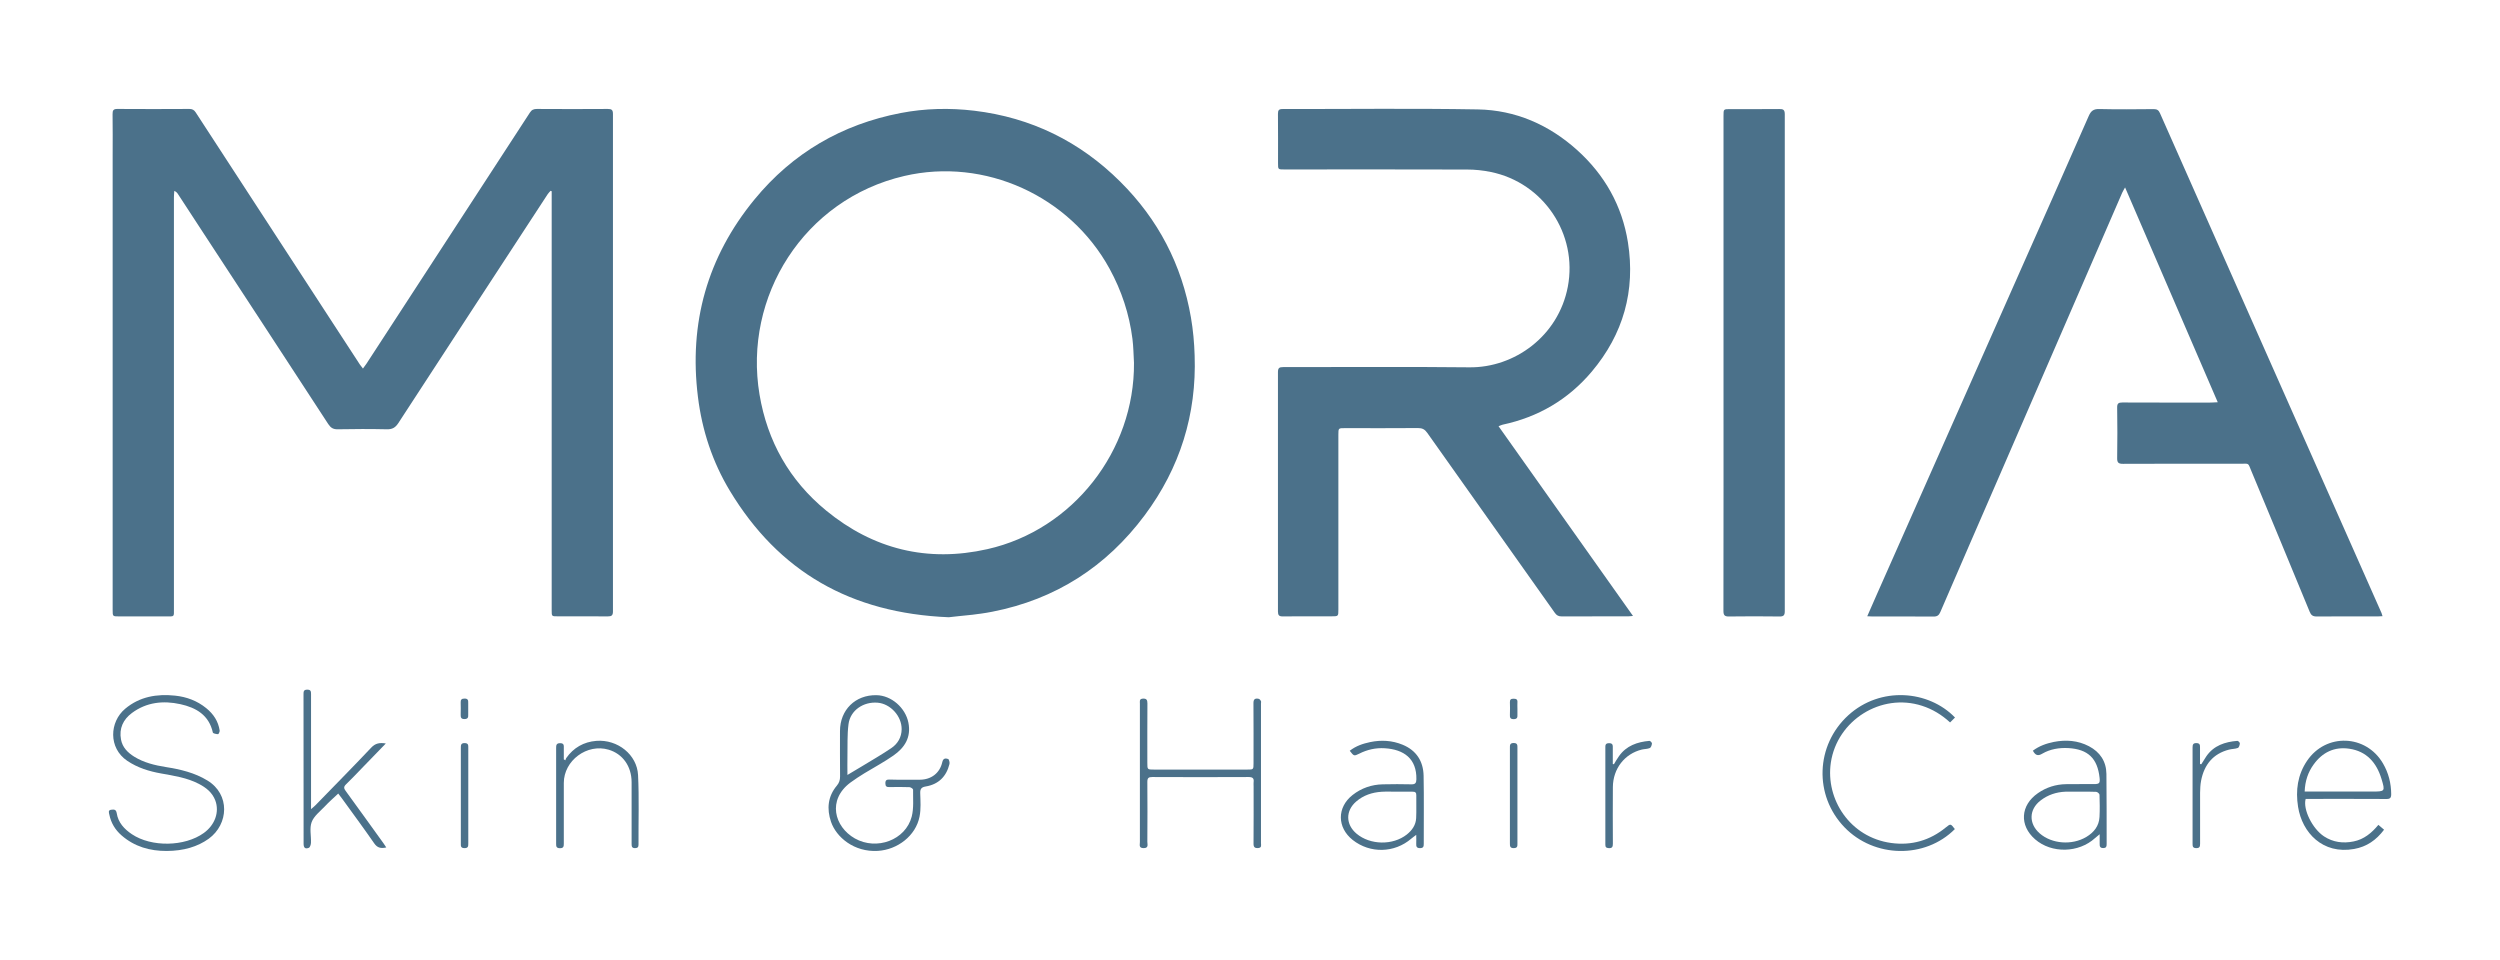 <?xml version="1.0" encoding="UTF-8"?> <!-- Generator: Adobe Illustrator 25.0.0, SVG Export Plug-In . SVG Version: 6.00 Build 0) --> <svg xmlns="http://www.w3.org/2000/svg" xmlns:xlink="http://www.w3.org/1999/xlink" version="1.1" id="Layer_1" x="0px" y="0px" viewBox="0 0 325.6 125.01" style="enable-background:new 0 0 325.6 125.01;" xml:space="preserve"> <style type="text/css"> .st0{fill:#4B718A;} </style> <g> <path class="st0" d="M47.27,48c0.18-0.25,0.32-0.42,0.45-0.62c7.1-10.9,14.2-21.8,21.29-32.71c0.24-0.37,0.49-0.48,0.91-0.48 c3.08,0.02,6.16,0.02,9.23,0c0.5,0,0.68,0.11,0.68,0.65c-0.01,21.6-0.01,43.19,0,64.79c0,0.54-0.19,0.65-0.69,0.65 c-2.17-0.02-4.34-0.01-6.51-0.01c-0.78,0-0.78,0-0.78-0.77c0-11.75,0-23.51,0-35.26c0-6.19,0-12.39,0-18.58c0-0.25,0-0.5,0-0.75 c-0.05-0.02-0.09-0.04-0.14-0.06c-0.13,0.15-0.28,0.28-0.38,0.44c-6.49,9.93-12.98,19.87-19.45,29.81c-0.39,0.6-0.8,0.83-1.51,0.81 c-2.13-0.05-4.26-0.04-6.39,0c-0.6,0.01-0.91-0.2-1.23-0.68c-5.4-8.29-10.82-16.57-16.24-24.85c-1.11-1.7-2.22-3.4-3.33-5.1 c-0.1-0.16-0.22-0.3-0.48-0.42c-0.02,0.28-0.05,0.56-0.05,0.84c0,17.83,0,35.66,0,53.49c0,1.24,0.11,1.08-1.06,1.09 c-2.03,0.01-4.06,0-6.1,0c-0.82,0-0.82,0-0.82-0.85c0-19.74,0-39.49,0-59.23c0-1.78,0.02-3.55-0.01-5.33 c-0.01-0.5,0.11-0.69,0.65-0.68c3.12,0.02,6.24,0.02,9.35,0c0.38,0,0.61,0.12,0.82,0.44c5.95,9.15,11.91,18.3,17.87,27.45 c1.17,1.8,2.34,3.6,3.52,5.4C46.98,47.64,47.1,47.78,47.27,48z"></path> <path class="st0" d="M123.57,80.39c-12.77-0.52-22.16-5.94-28.52-16.48c-2.26-3.75-3.61-7.85-4.15-12.21 c-1.2-9.62,1.22-18.24,7.37-25.73c4.96-6.04,11.36-9.77,19.04-11.25c3.17-0.61,6.37-0.68,9.58-0.3c7.41,0.89,13.76,4.01,19.02,9.25 c4.93,4.9,8.02,10.82,9.2,17.69c0.28,1.62,0.43,3.28,0.48,4.92c0.27,7.69-1.91,14.66-6.5,20.82c-4.99,6.7-11.61,10.96-19.85,12.57 C127.24,80.07,125.17,80.19,123.57,80.39z M147.69,47.26c-0.06-1.04-0.07-2.09-0.2-3.12c-0.41-3.23-1.41-6.27-2.98-9.14 c-5.2-9.49-16.25-14.52-26.74-12.08c-13.06,3.04-20.99,15.7-18.85,28.47c1.02,6.07,3.89,11.17,8.66,15.09 c6.16,5.06,13.22,6.8,21.02,5.04C139.74,69.01,147.78,58.7,147.69,47.26z"></path> <path class="st0" d="M310.3,80.25c-0.25,0.01-0.42,0.03-0.59,0.03c-2.66,0-5.33-0.01-7.99,0.01c-0.5,0-0.73-0.17-0.91-0.62 c-2.51-6.1-5.04-12.19-7.57-18.27c-0.5-1.19-0.26-1-1.47-1c-5.09-0.01-10.18-0.01-15.27,0.01c-0.6,0-0.77-0.16-0.76-0.76 c0.04-2.19,0.03-4.38,0-6.57c-0.01-0.53,0.17-0.66,0.68-0.66c3.85,0.02,7.69,0.01,11.54,0.01c0.25,0,0.49-0.02,0.88-0.04 c-4.03-9.34-8.02-18.58-12.07-27.98c-0.18,0.33-0.29,0.5-0.37,0.68c-5.39,12.42-10.78,24.85-16.17,37.28 c-2.51,5.78-5.03,11.55-7.52,17.34c-0.18,0.42-0.4,0.59-0.87,0.59c-2.66-0.02-5.33-0.01-7.99-0.01c-0.19,0-0.38-0.02-0.66-0.03 c0.44-1.01,0.85-1.94,1.26-2.87c6.02-13.59,12.05-27.18,18.07-40.77c3.18-7.16,6.36-14.32,9.51-21.5c0.29-0.66,0.61-0.94,1.38-0.92 c2.37,0.06,4.73,0.03,7.1,0.01c0.42,0,0.63,0.14,0.8,0.52c4.59,10.37,9.18,20.74,13.78,31.1c3.81,8.58,7.61,17.17,11.42,25.75 c1.22,2.75,2.44,5.51,3.66,8.26C310.2,79.94,310.23,80.05,310.3,80.25z"></path> <path class="st0" d="M195.17,55.51c5.84,8.24,11.65,16.44,17.51,24.71c-0.26,0.02-0.42,0.05-0.59,0.05c-2.9,0-5.8,0-8.7,0.01 c-0.4,0-0.64-0.12-0.88-0.45c-5.54-7.82-11.09-15.63-16.62-23.45c-0.32-0.46-0.65-0.63-1.2-0.63c-3.18,0.03-6.35,0.01-9.53,0.01 c-0.84,0-0.85,0-0.85,0.84c0,7.59,0,15.19,0,22.78c0,0.89,0,0.89-0.9,0.89c-2.11,0-4.22-0.01-6.33,0.01 c-0.49,0.01-0.64-0.15-0.64-0.64c0.01-10.39,0.01-20.79,0-31.18c0-0.54,0.18-0.65,0.68-0.65c8.09,0.01,16.18-0.06,24.27,0.03 c5.84,0.06,11.57-4.05,12.8-10.48c1.32-6.91-3.2-13.57-10.02-14.96c-1.01-0.21-2.07-0.32-3.1-0.32c-7.93-0.03-15.86-0.01-23.8-0.01 c-0.82,0-0.82,0-0.82-0.8c0-2.15,0.01-4.3-0.01-6.45c0-0.45,0.11-0.62,0.59-0.62c8.48,0.01,16.97-0.1,25.45,0.05 c4.91,0.09,9.24,1.99,12.91,5.28c3.6,3.24,5.87,7.26,6.63,12.03c1,6.3-0.6,11.96-4.71,16.84c-3.06,3.63-6.96,5.92-11.61,6.91 C195.56,55.34,195.42,55.42,195.17,55.51z"></path> <path class="st0" d="M224.47,47.25c0-10.73,0-21.46,0-32.18c0-0.86,0-0.86,0.87-0.86c2.13,0,4.26,0.01,6.39-0.01 c0.52-0.01,0.72,0.1,0.72,0.68c-0.01,21.57-0.01,43.15,0,64.72c0,0.55-0.17,0.7-0.7,0.69c-2.19-0.03-4.38-0.03-6.57,0 c-0.59,0.01-0.72-0.19-0.72-0.74C224.48,68.78,224.47,58.01,224.47,47.25z"></path> <path class="st0" d="M117.92,101.55c0.63,0,1.26,0,1.89,0c1.46-0.01,2.59-0.85,2.91-2.28c0.12-0.54,0.43-0.53,0.76-0.42 c0.12,0.04,0.23,0.45,0.18,0.65c-0.4,1.63-1.42,2.65-3.09,2.93c-0.55,0.09-0.74,0.31-0.72,0.87c0.03,1.02,0.11,2.07-0.09,3.06 c-0.49,2.49-2.87,4.31-5.44,4.46c-3.09,0.18-5.41-1.79-6.09-3.79c-0.57-1.69-0.42-3.31,0.77-4.72c0.3-0.36,0.41-0.72,0.41-1.18 c-0.02-1.97-0.01-3.94-0.01-5.91c0-2.77,2-4.73,4.75-4.68c1.95,0.03,3.78,1.65,4.16,3.58c0.38,1.92-0.49,3.26-1.95,4.28 c-1.21,0.85-2.52,1.54-3.78,2.31c-0.62,0.38-1.23,0.78-1.82,1.21c-3.03,2.26-2.11,5.75,0.58,7.28c2.84,1.6,6.6,0.21,7.4-2.84 c0.29-1.12,0.16-2.34,0.18-3.52c0-0.11-0.31-0.32-0.48-0.32c-0.87-0.03-1.74-0.03-2.6-0.01c-0.37,0.01-0.53-0.09-0.53-0.5 c0-0.42,0.19-0.49,0.55-0.48C116.54,101.56,117.23,101.55,117.92,101.55z M110.37,100.93c0.75-0.45,1.36-0.8,1.96-1.17 c1.26-0.77,2.54-1.5,3.76-2.33c0.83-0.56,1.33-1.41,1.34-2.45c0.02-1.71-1.46-3.32-3.12-3.46c-1.86-0.16-3.57,1-3.8,2.79 c-0.18,1.38-0.11,2.79-0.14,4.18C110.35,99.25,110.37,100.02,110.37,100.93z"></path> <path class="st0" d="M21.72,110.83c-2.2,0.01-4.21-0.56-5.89-2.03c-0.83-0.72-1.37-1.62-1.59-2.7c-0.05-0.25-0.2-0.59,0.25-0.64 c0.32-0.03,0.62-0.09,0.71,0.44c0.19,1.23,0.98,2.08,1.98,2.75c2.54,1.7,6.88,1.63,9.36-0.16c1.46-1.05,2.06-2.74,1.5-4.24 c-0.39-1.04-1.21-1.68-2.16-2.17c-1.53-0.79-3.2-1.04-4.87-1.34c-1.58-0.28-3.09-0.74-4.45-1.66c-2.45-1.66-2.32-5.05-0.25-6.78 c1.89-1.58,4.13-1.95,6.5-1.7c1.5,0.16,2.87,0.67,4.05,1.63c0.94,0.76,1.57,1.71,1.75,2.92c0.02,0.15-0.14,0.47-0.21,0.47 c-0.24-0.01-0.65-0.09-0.68-0.22c-0.51-2.28-2.19-3.24-4.23-3.69c-2.24-0.49-4.41-0.26-6.31,1.15c-1.14,0.85-1.69,2.01-1.42,3.46 c0.19,1.02,0.87,1.7,1.72,2.23c1.26,0.78,2.68,1.12,4.12,1.35c1.89,0.3,3.74,0.73,5.41,1.75c2.97,1.8,2.79,5.68,0.17,7.59 C25.73,110.28,23.91,110.82,21.72,110.83z"></path> <path class="st0" d="M148.46,100.74c0-3.04,0-6.07,0-9.11c0-0.28-0.1-0.61,0.38-0.64c0.48-0.03,0.6,0.16,0.6,0.62 c-0.02,2.58-0.01,5.16-0.01,7.75c0,0.87,0,0.87,0.88,0.87c4.04,0,8.09,0,12.13,0c0.81,0,0.82,0,0.82-0.83c0-2.6,0.01-5.2-0.01-7.81 c-0.01-0.54,0.22-0.67,0.67-0.58c0.12,0.02,0.24,0.17,0.3,0.28c0.05,0.09,0.01,0.23,0.01,0.35c0,6.05,0,12.1,0,18.16 c0,0.27,0.13,0.61-0.36,0.65c-0.46,0.03-0.62-0.12-0.61-0.6c0.02-2.48,0.01-4.97,0.01-7.45c0-0.18-0.02-0.36,0-0.53 c0.07-0.52-0.14-0.67-0.66-0.67c-4.18,0.02-8.36,0.02-12.54,0c-0.49,0-0.64,0.13-0.64,0.63c0.02,2.6,0.02,5.2,0,7.81 c0,0.34,0.2,0.83-0.5,0.82c-0.66-0.01-0.46-0.47-0.47-0.79C148.45,106.69,148.46,103.71,148.46,100.74z"></path> <path class="st0" d="M309.76,107.43c0.27,0.23,0.48,0.41,0.74,0.63c-1.01,1.35-2.26,2.22-3.9,2.51c-4.09,0.74-6.77-2.12-7.3-5.49 c-0.34-2.14-0.06-4.17,1.17-5.99c2.46-3.64,7.67-3.46,9.89,0.34c0.72,1.23,1.06,2.57,1.07,4c0,0.5-0.16,0.64-0.64,0.63 c-3.25-0.02-6.51-0.01-9.76-0.01c-0.25,0-0.51,0-0.74,0c-0.38,1.35,0.87,3.88,2.39,4.88c1.18,0.77,2.48,0.94,3.85,0.66 C307.88,109.32,308.88,108.49,309.76,107.43z M300.16,103.09c0.35,0,0.58,0,0.81,0c2.66,0,5.33,0,7.99,0c1.66,0,1.7-0.01,1.21-1.63 c-0.64-2.12-1.93-3.62-4.22-3.95c-1.93-0.28-3.48,0.48-4.61,2.04C300.6,100.56,300.21,101.72,300.16,103.09z"></path> <path class="st0" d="M254.6,107.98c-3.88,3.9-10.51,3.78-14.38-0.24c-3.99-4.14-3.77-10.69,0.51-14.59 c4.17-3.79,10.44-3.27,13.89,0.3c-0.2,0.2-0.41,0.41-0.64,0.64c-1.09-1-2.29-1.73-3.66-2.17c-5.33-1.72-11.05,1.9-11.87,7.4 c-0.71,4.78,2.5,9.74,7.86,10.47c2.63,0.36,5.04-0.32,7.12-2.03C254.05,107.26,254.05,107.26,254.6,107.98z"></path> <path class="st0" d="M175.79,97.78c0.81-0.63,1.71-0.93,2.66-1.13c1.44-0.3,2.86-0.22,4.22,0.34c1.8,0.74,2.7,2.15,2.74,4.04 c0.06,2.96,0.01,5.91,0.02,8.87c0,0.34-0.04,0.55-0.47,0.56c-0.45,0.01-0.53-0.21-0.51-0.58c0.02-0.33,0-0.66,0-1.15 c-0.3,0.23-0.49,0.36-0.65,0.5c-2.19,1.88-5.36,1.95-7.62,0.17c-2.05-1.62-2.07-4.25-0.02-5.86c1.15-0.9,2.48-1.36,3.94-1.39 c1.24-0.03,2.48-0.03,3.73,0c0.5,0.01,0.63-0.18,0.64-0.66c0.05-2.67-1.61-3.89-4.14-4.04c-1.16-0.07-2.27,0.18-3.31,0.71 C176.34,98.49,176.34,98.49,175.79,97.78z M181.89,103.11C181.89,103.11,181.89,103.11,181.89,103.11c-0.65,0-1.3-0.03-1.95,0.01 c-1.23,0.08-2.36,0.45-3.31,1.27c-1.4,1.21-1.38,2.99,0.05,4.19c1.78,1.49,4.72,1.54,6.54,0.11c0.69-0.55,1.18-1.24,1.22-2.14 c0.05-0.98,0-1.97,0.02-2.96c0.01-0.36-0.13-0.49-0.49-0.48C183.28,103.12,182.59,103.11,181.89,103.11z"></path> <path class="st0" d="M44.05,103.35c-0.62,0.59-1.22,1.11-1.75,1.68c-0.62,0.65-1.42,1.26-1.71,2.04c-0.3,0.8-0.05,1.79-0.09,2.7 c-0.01,0.23-0.12,0.58-0.28,0.65c-0.47,0.19-0.68-0.01-0.68-0.53c0-6.49,0-12.98-0.01-19.47c0-0.36,0.02-0.6,0.49-0.6 c0.48,0,0.49,0.25,0.49,0.6c0,4.67,0,9.35,0,14.02c0,0.25,0,0.5,0,0.94c0.29-0.25,0.45-0.37,0.59-0.52 c2.42-2.49,4.86-4.96,7.24-7.48c0.55-0.59,1.12-0.68,1.91-0.55c-1.07,1.1-2.1,2.16-3.12,3.22c-0.69,0.71-1.36,1.43-2.07,2.11 c-0.32,0.31-0.28,0.53-0.04,0.85c1.65,2.26,3.28,4.54,4.92,6.81c0.12,0.17,0.23,0.34,0.37,0.55c-0.7,0.16-1.16,0.06-1.57-0.53 c-1.37-1.98-2.8-3.91-4.21-5.86C44.38,103.77,44.22,103.58,44.05,103.35z"></path> <path class="st0" d="M264.76,97.77c0.83-0.62,1.75-0.94,2.72-1.14c1.59-0.31,3.14-0.2,4.59,0.56c1.44,0.76,2.25,1.97,2.27,3.61 c0.04,3.04,0.02,6.07,0.03,9.11c0,0.3-0.02,0.53-0.43,0.54c-0.43,0.01-0.49-0.22-0.48-0.56c0.01-0.35,0-0.7,0-1.24 c-0.29,0.24-0.45,0.36-0.6,0.5c-2.13,1.95-5.66,2.03-7.81,0.16c-2.07-1.8-1.92-4.43,0.37-6.01c1.09-0.76,2.33-1.15,3.66-1.17 c1.2-0.02,2.41,0,3.61-0.01c0.73,0,0.83-0.11,0.76-0.81c-0.27-2.54-1.51-3.74-4.09-3.88c-1.18-0.06-2.34,0.13-3.36,0.72 C265.41,98.51,265.09,98.37,264.76,97.77z M270.89,103.11c-0.63,0-1.26-0.02-1.89,0c-1.19,0.05-2.28,0.41-3.23,1.14 c-1.53,1.17-1.57,3.02-0.12,4.29c1.58,1.38,4.21,1.58,6.08,0.46c0.98-0.59,1.65-1.42,1.71-2.6c0.05-0.96,0.03-1.93,0-2.89 c0-0.14-0.27-0.37-0.43-0.38C272.31,103.09,271.6,103.11,270.89,103.11z"></path> <path class="st0" d="M73.64,99.02c0.03-0.1,0.04-0.21,0.1-0.28c0.95-1.36,2.29-2.12,3.92-2.25c2.79-0.22,5.31,1.81,5.44,4.45 c0.15,3.01,0.04,6.03,0.06,9.05c0,0.32-0.1,0.46-0.44,0.47c-0.39,0.01-0.46-0.19-0.46-0.51c0.01-2.7,0.01-5.4,0-8.1 c-0.01-2.06-1.17-3.67-2.99-4.21c-2.81-0.84-5.84,1.41-5.84,4.33c0,2.62,0,5.24,0,7.87c0,0.37-0.01,0.64-0.52,0.63 c-0.48-0.01-0.48-0.27-0.48-0.61c0-4.14,0-8.28,0-12.42c0-0.37,0.01-0.65,0.52-0.65c0.54,0,0.48,0.33,0.48,0.67 c0,0.48,0,0.96,0,1.44C73.49,98.94,73.56,98.98,73.64,99.02z"></path> <path class="st0" d="M286.7,99.53c0.22-0.35,0.43-0.7,0.66-1.04c0.97-1.4,2.43-1.87,4.03-2c0.11-0.01,0.34,0.22,0.33,0.33 c-0.02,0.21-0.11,0.53-0.26,0.59c-0.36,0.14-0.77,0.12-1.15,0.22c-2.1,0.54-3.24,1.98-3.64,4.05c-0.1,0.52-0.12,1.05-0.13,1.58 c-0.01,2.21-0.01,4.42,0,6.62c0,0.37-0.05,0.59-0.51,0.58c-0.43-0.01-0.47-0.22-0.47-0.56c0.01-4.18,0.01-8.36,0-12.54 c0-0.38,0.07-0.59,0.51-0.58c0.43,0.01,0.47,0.24,0.46,0.57c-0.01,0.72,0,1.44,0,2.16C286.6,99.52,286.65,99.52,286.7,99.53z"></path> <path class="st0" d="M210.2,99.53c0.21-0.35,0.41-0.71,0.65-1.04c0.96-1.37,2.39-1.86,3.97-2c0.11-0.01,0.34,0.23,0.33,0.34 c-0.02,0.21-0.12,0.52-0.27,0.59c-0.31,0.14-0.69,0.12-1.04,0.2c-2.25,0.55-3.76,2.49-3.78,4.89c-0.02,2.45-0.01,4.89,0,7.34 c0,0.4-0.05,0.64-0.54,0.61c-0.34-0.02-0.45-0.15-0.44-0.47c0.01-0.65,0-1.3,0-1.95c0-3.53,0-7.06,0-10.59 c0-0.35-0.04-0.66,0.49-0.66c0.53,0,0.48,0.33,0.48,0.67c0,0.68,0,1.37,0,2.05C210.1,99.51,210.15,99.52,210.2,99.53z"></path> <path class="st0" d="M60.02,103.57c0-2.05,0-4.1,0-6.15c0-0.37,0-0.65,0.51-0.64c0.49,0.01,0.46,0.3,0.46,0.63 c0,4.14,0,8.27,0,12.41c0,0.37,0.01,0.65-0.51,0.64c-0.5-0.01-0.46-0.3-0.46-0.62C60.02,107.75,60.02,105.66,60.02,103.57z"></path> <path class="st0" d="M197.63,103.63c0,2.07,0,4.14,0,6.21c0,0.33,0.03,0.61-0.47,0.62c-0.51,0.01-0.51-0.27-0.51-0.64 c0.01-4.14,0-8.28,0-12.42c0-0.33-0.02-0.62,0.47-0.63c0.51-0.01,0.52,0.27,0.51,0.64C197.62,99.49,197.63,101.56,197.63,103.63z"></path> <path class="st0" d="M60.98,92.3c0,0.26-0.01,0.51,0,0.76c0.02,0.37-0.04,0.59-0.5,0.59c-0.48,0-0.48-0.27-0.48-0.61 c0.01-0.51,0.02-1.02,0-1.53c-0.02-0.37,0.11-0.53,0.5-0.53c0.42,0,0.5,0.2,0.48,0.55C60.97,91.79,60.98,92.05,60.98,92.3z"></path> <path class="st0" d="M197.63,92.33c0,0.26-0.01,0.51,0,0.77c0.02,0.34-0.04,0.55-0.47,0.56c-0.45,0.01-0.53-0.19-0.51-0.57 c0.02-0.55,0.02-1.1,0-1.65c-0.01-0.35,0.16-0.44,0.47-0.44c0.33,0,0.54,0.07,0.51,0.46C197.61,91.74,197.63,92.03,197.63,92.33z"></path> </g> </svg> 